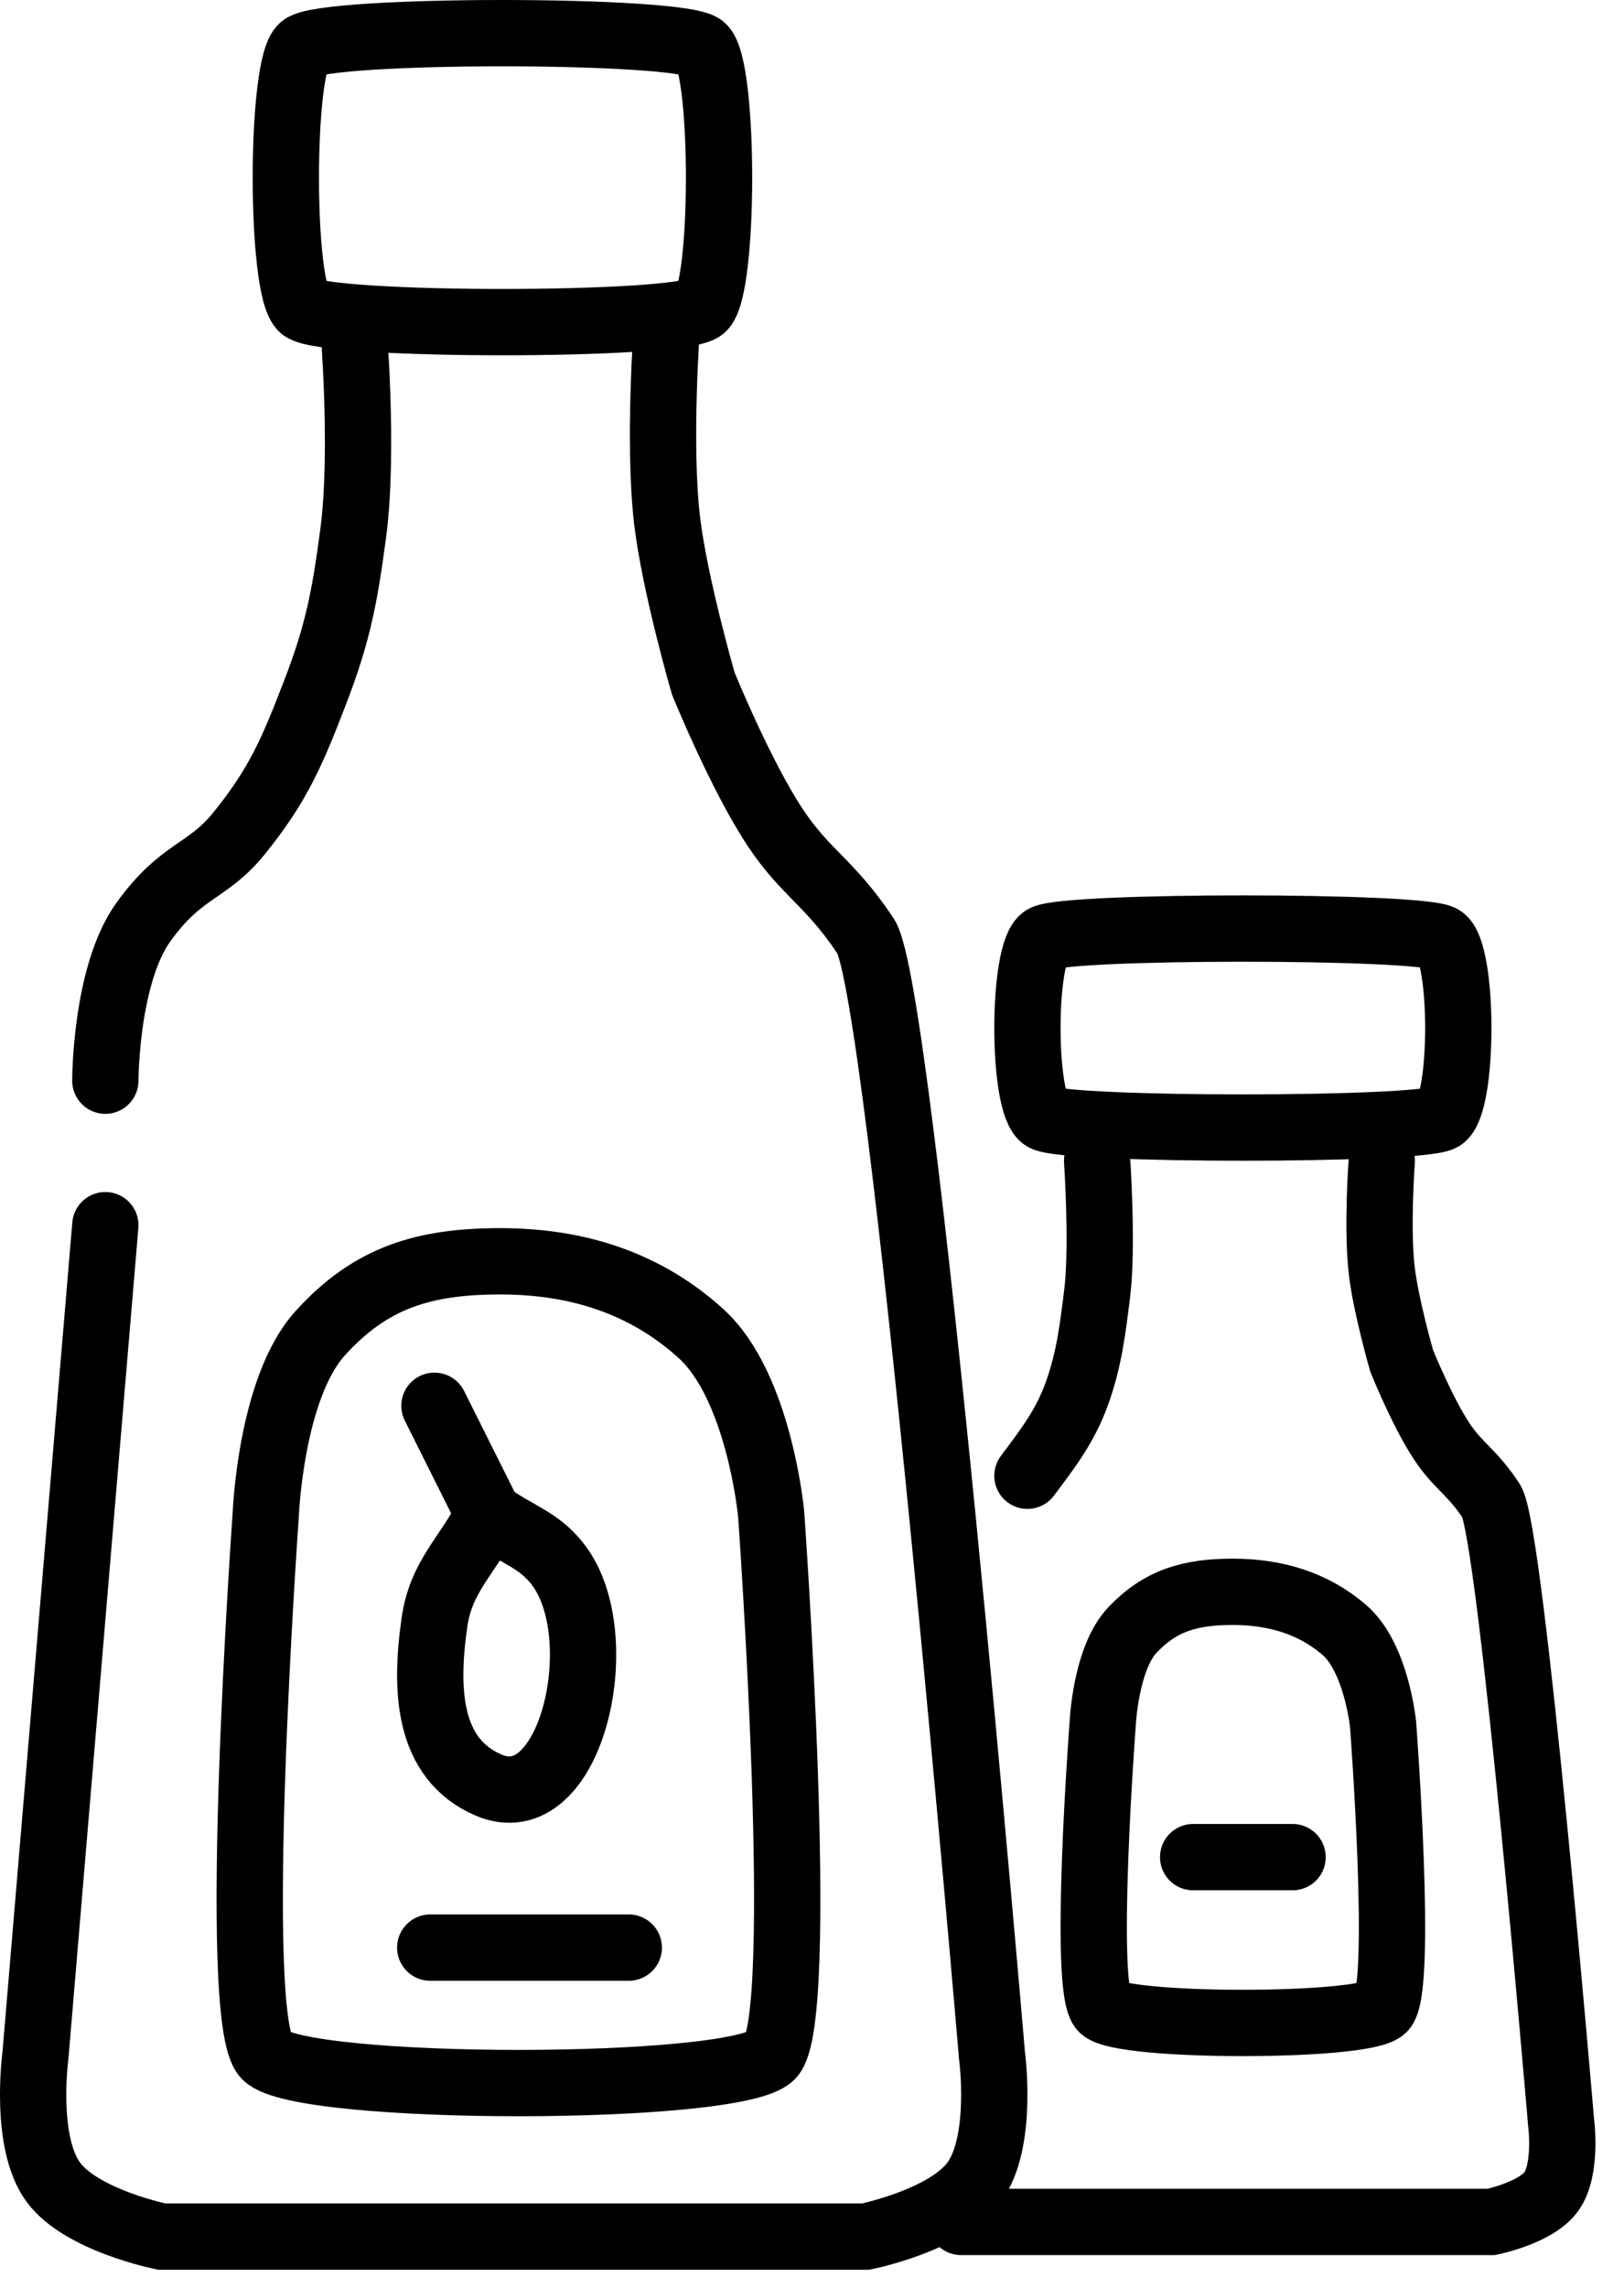 <svg width="49" height="69" viewBox="0 0 49 69" fill="none" xmlns="http://www.w3.org/2000/svg">
<path d="M8.019 45.658C8.019 45.658 6.93 60.907 8.019 61.996C9.108 63.085 22.179 63.085 23.268 61.996C24.357 60.907 23.268 45.658 23.268 45.658C23.268 45.658 22.912 41.809 21.15 40.212C19.454 38.673 17.39 38.033 15.099 38.033C12.809 38.033 11.186 38.51 9.653 40.212C8.167 41.861 8.019 45.658 8.019 45.658Z" stroke="black" stroke-width="2" stroke-linecap="round"/>
<path d="M33.269 52C33.269 52 32.664 60 33.269 60.571C33.873 61.143 41.127 61.143 41.731 60.571C42.336 60 41.731 52 41.731 52C41.731 52 41.533 49.981 40.556 49.143C39.614 48.336 38.469 48 37.198 48C35.926 48 35.026 48.25 34.175 49.143C33.35 50.008 33.269 52 33.269 52Z" stroke="black" stroke-width="2" stroke-linecap="round"/>
<path d="M12.981 58.728H18.972" stroke="black" stroke-width="2" stroke-linecap="round"/>
<path d="M36 56H39" stroke="black" stroke-width="2" stroke-linecap="round"/>
<path d="M21.192 1.422C20.522 0.86 9.797 0.859 9.127 1.422C8.457 1.984 8.457 8.73 9.127 9.292C9.798 9.854 20.522 9.854 21.192 9.292C21.863 8.73 21.863 1.984 21.192 1.422Z" stroke="black" stroke-width="2" stroke-linecap="round"/>
<path d="M43.5 28.29C42.833 27.903 32.167 27.903 31.5 28.29C30.833 28.677 30.833 33.323 31.5 33.71C32.167 34.097 42.833 34.097 43.5 33.71C44.167 33.323 44.167 28.677 43.5 28.29Z" stroke="black" stroke-width="2" stroke-linecap="round"/>
<path d="M20.129 9.714C20.129 9.714 19.851 13.381 20.129 15.704C20.362 17.651 21.218 20.606 21.218 20.606C21.218 20.606 22.343 23.379 23.397 24.963C24.317 26.346 25.031 26.596 26.12 28.23C27.209 29.864 29.932 61.996 29.932 61.996C29.932 61.996 30.284 64.6 29.387 65.808C28.537 66.954 26.12 67.442 26.12 67.442H4.88C4.88 67.442 2.463 66.954 1.613 65.808C0.716 64.6 1.068 61.996 1.068 61.996L3.178 36.944" stroke="black" stroke-width="2" stroke-linecap="round"/>
<path d="M41.692 35C41.692 35 41.539 37.033 41.692 38.321C41.82 39.4 42.293 41.038 42.293 41.038C42.293 41.038 42.913 42.575 43.495 43.453C44.002 44.219 44.396 44.358 44.997 45.264C45.598 46.17 47.1 63.981 47.1 63.981C47.1 63.981 47.294 65.425 46.8 66.094C46.331 66.73 44.997 67 44.997 67H29" stroke="black" stroke-width="2" stroke-linecap="round"/>
<path d="M10.655 9.714C10.655 9.714 10.988 13.623 10.655 16.097C10.4 17.997 10.201 19.081 9.505 20.884C8.829 22.634 8.41 23.654 7.204 25.14C6.251 26.315 5.479 26.204 4.329 27.8C3.178 29.395 3.178 32.587 3.178 32.587" stroke="black" stroke-width="2" stroke-linecap="round"/>
<path d="M33.103 35C33.103 35 33.278 37.594 33.104 39C32.97 40.08 32.865 40.975 32.5 42C32.145 42.995 31.633 43.655 31 44.5" stroke="black" stroke-width="2" stroke-linecap="round"/>
<path d="M13.108 42.39C13.108 42.39 14.104 44.382 14.742 45.658M14.742 45.658C15.592 46.296 16.315 46.417 16.92 47.292C18.451 49.504 17.214 54.887 14.742 53.827C12.887 53.032 12.822 50.923 13.108 48.925C13.309 47.513 14.104 46.934 14.742 45.658Z" stroke="black" stroke-width="2" stroke-linecap="round"/>
</svg>
